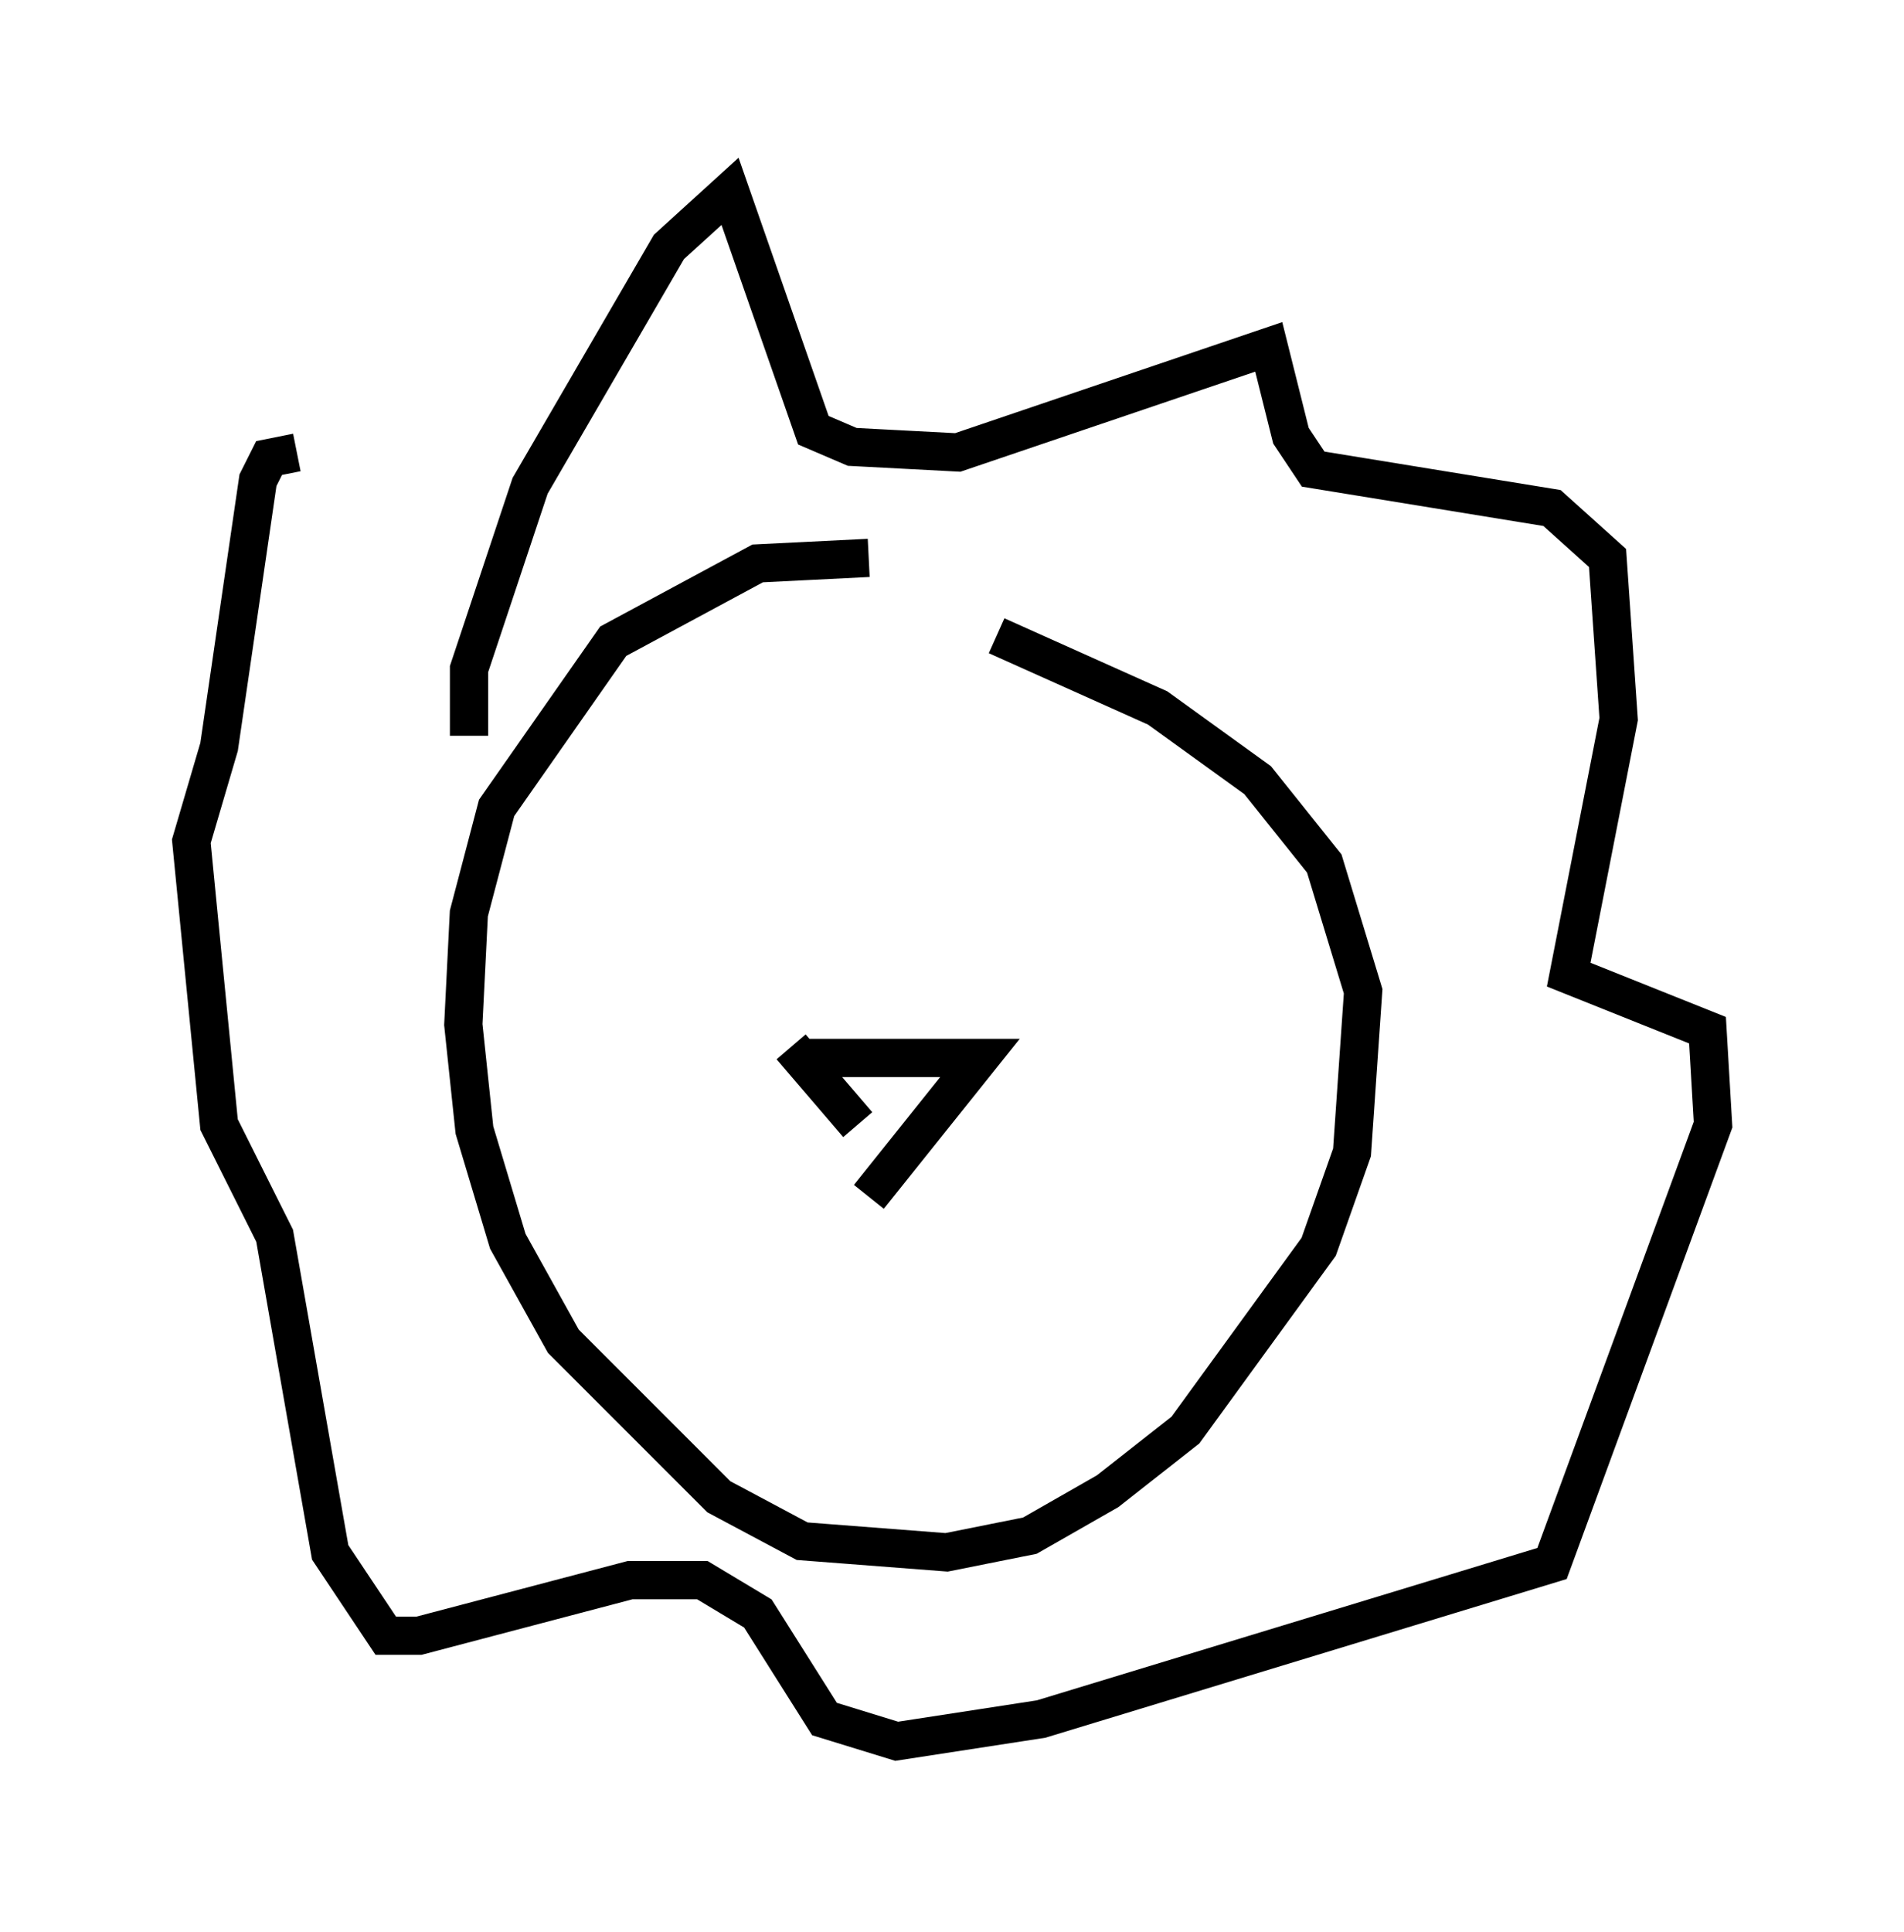 <?xml version="1.0" encoding="utf-8" ?>
<svg baseProfile="full" height="50.525" version="1.1" width="49.799" xmlns="http://www.w3.org/2000/svg" xmlns:ev="http://www.w3.org/2001/xml-events" xmlns:xlink="http://www.w3.org/1999/xlink"><defs /><rect fill="white" height="50.525" width="49.799" x="0" y="0" /><path d="M27.369, 15.894 m-4.648, -1.307 l-2.905, 0.145 -3.777, 2.034 l-3.05, 4.358 -0.726, 2.76 l-0.145, 2.905 0.291, 2.76 l0.872, 2.905 1.453, 2.615 l4.067, 4.067 2.179, 1.162 l3.777, 0.291 2.179, -0.436 l2.034, -1.162 2.034, -1.598 l3.486, -4.793 0.872, -2.469 l0.291, -4.212 -1.017, -3.341 l-1.743, -2.179 -2.615, -1.888 l-4.212, -1.888 m-13.799, 2.615 l0.0, -1.743 1.598, -4.793 l3.631, -6.246 1.598, -1.453 l2.179, 6.246 1.017, 0.436 l2.76, 0.145 8.134, -2.76 l0.581, 2.324 0.581, 0.872 l6.246, 1.017 1.453, 1.307 l0.291, 4.212 -1.307, 6.682 l3.631, 1.453 0.145, 2.469 l-4.212, 11.475 -13.363, 4.067 l-3.777, 0.581 -1.888, -0.581 l-1.743, -2.76 -1.453, -0.872 l-1.888, 0.0 -5.52, 1.453 l-0.872, 0.0 -1.453, -2.179 l-1.453, -8.279 -1.453, -2.905 l-0.726, -7.408 0.726, -2.469 l1.017, -6.972 0.291, -0.581 l0.726, -0.145 m13.218, 15.832 l4.648, 0.0 -2.905, 3.631 m-2.034, -3.922 l1.743, 2.034 " fill="none" stroke="black" stroke-width="1" /></svg>